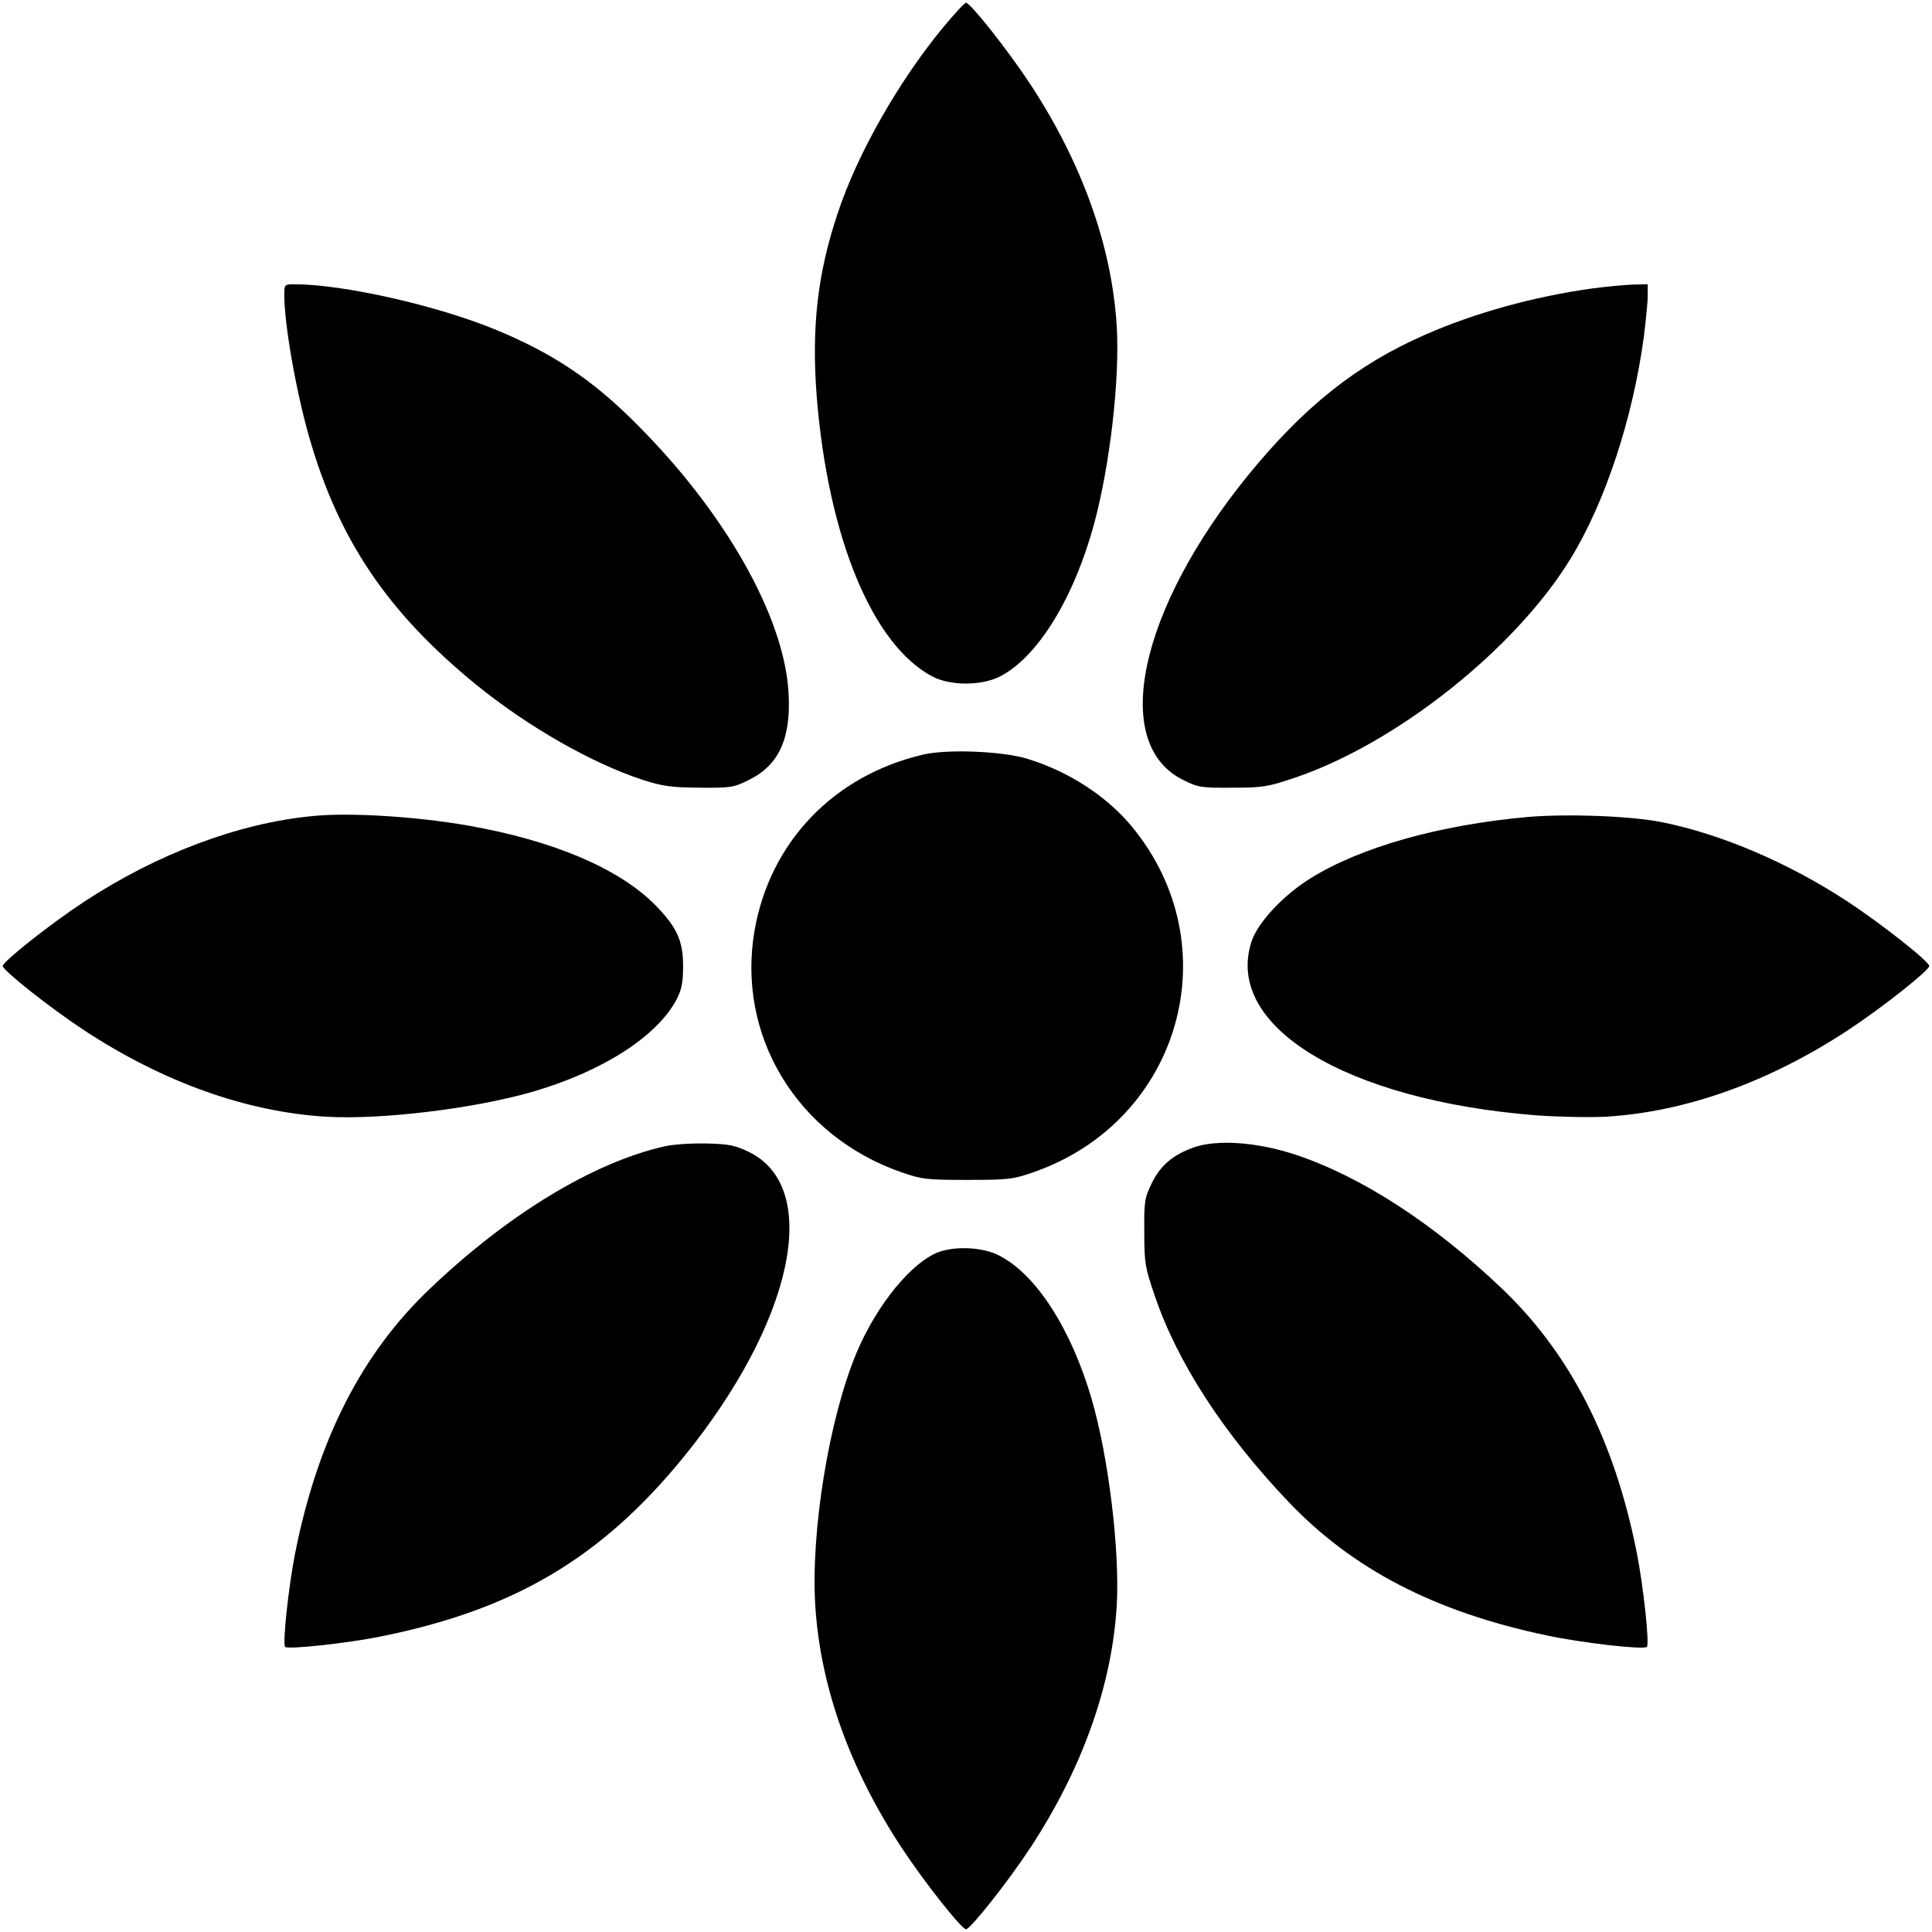 <?xml version="1.0" standalone="no"?>
<!DOCTYPE svg PUBLIC "-//W3C//DTD SVG 20010904//EN"
 "http://www.w3.org/TR/2001/REC-SVG-20010904/DTD/svg10.dtd">
<svg version="1.0" xmlns="http://www.w3.org/2000/svg"
 width="700pt" height="700pt" viewBox="0 0 700 700"
 preserveAspectRatio="xMidYMid meet">
<g transform="translate(0,700) scale(0.1,-0.1)"
fill="#000000" stroke="none">
<path d="M3419 6903 c-163 -197 -312 -459 -384 -676 -73 -218 -95 -413 -76
-662 41 -512 202 -903 421 -1017 65 -33 176 -33 243 1 137 70 269 285 342 556
57 213 93 524 81 715 -18 290 -126 590 -313 875 -81 123 -217 295 -233 295 -5
0 -41 -39 -81 -87z"/>
<path d="M1030 5932 c0 -107 42 -346 90 -515 107 -373 283 -634 603 -896 188
-153 422 -287 607 -347 72 -23 103 -27 205 -28 113 -1 124 1 178 28 109 53
154 151 144 316 -15 274 -229 653 -552 975 -157 158 -302 255 -508 340 -212
88 -554 165 -729 165 -37 0 -38 -1 -38 -38z"/>
<path d="M5770 5955 c-211 -29 -428 -89 -607 -168 -247 -108 -438 -260 -641
-509 -396 -487 -500 -974 -235 -1104 54 -27 66 -29 178 -28 111 0 128 3 229
37 369 126 796 466 996 792 126 205 226 509 266 805 7 58 14 124 14 148 l0 42
-52 -1 c-29 -1 -96 -7 -148 -14z"/>
<path d="M3345 4266 c-323 -75 -555 -316 -611 -637 -66 -381 153 -744 531
-876 75 -26 91 -28 240 -28 149 0 165 2 240 28 533 186 713 820 356 1252 -91
110 -226 198 -376 245 -89 28 -290 37 -380 16z"/>
<path d="M1130 4043 c-268 -26 -561 -137 -825 -310 -123 -81 -295 -217 -295
-233 0 -16 172 -152 295 -233 285 -187 585 -295 875 -313 199 -12 539 29 752
91 253 74 450 201 520 335 18 35 23 61 23 120 0 91 -22 139 -98 218 -131 134
-369 236 -682 291 -190 33 -431 48 -565 34z"/>
<path d="M5536 4040 c-322 -29 -606 -109 -789 -223 -99 -62 -189 -159 -212
-227 -102 -307 339 -576 1030 -631 83 -6 197 -8 255 -5 290 18 590 126 875
313 123 81 295 217 295 233 0 16 -172 152 -295 233 -215 141 -456 244 -673
288 -115 23 -344 31 -486 19z"/>
<path d="M2405 2846 c-257 -59 -565 -246 -846 -514 -248 -235 -407 -547 -489
-956 -24 -120 -47 -332 -37 -343 11 -10 223 13 343 37 485 97 802 284 1101
651 397 488 502 975 237 1105 -50 24 -72 29 -154 31 -54 1 -121 -3 -155 -11z"/>
<path d="M4323 2842 c-74 -27 -118 -64 -150 -129 -26 -54 -28 -66 -27 -178 0
-112 3 -128 38 -230 82 -242 250 -500 484 -746 232 -244 530 -399 934 -484
131 -28 353 -53 365 -42 10 11 -13 223 -37 343 -81 408 -242 721 -489 956
-247 235 -507 404 -746 484 -139 46 -286 57 -372 26z"/>
<path d="M3402 2464 c-98 -36 -225 -191 -298 -364 -100 -238 -167 -648 -150
-919 19 -294 125 -590 313 -876 81 -123 217 -295 233 -295 16 0 152 172 233
295 187 285 295 585 313 875 12 199 -29 539 -91 752 -74 253 -201 451 -335
519 -57 30 -156 35 -218 13z"/>
</g>
</svg>
